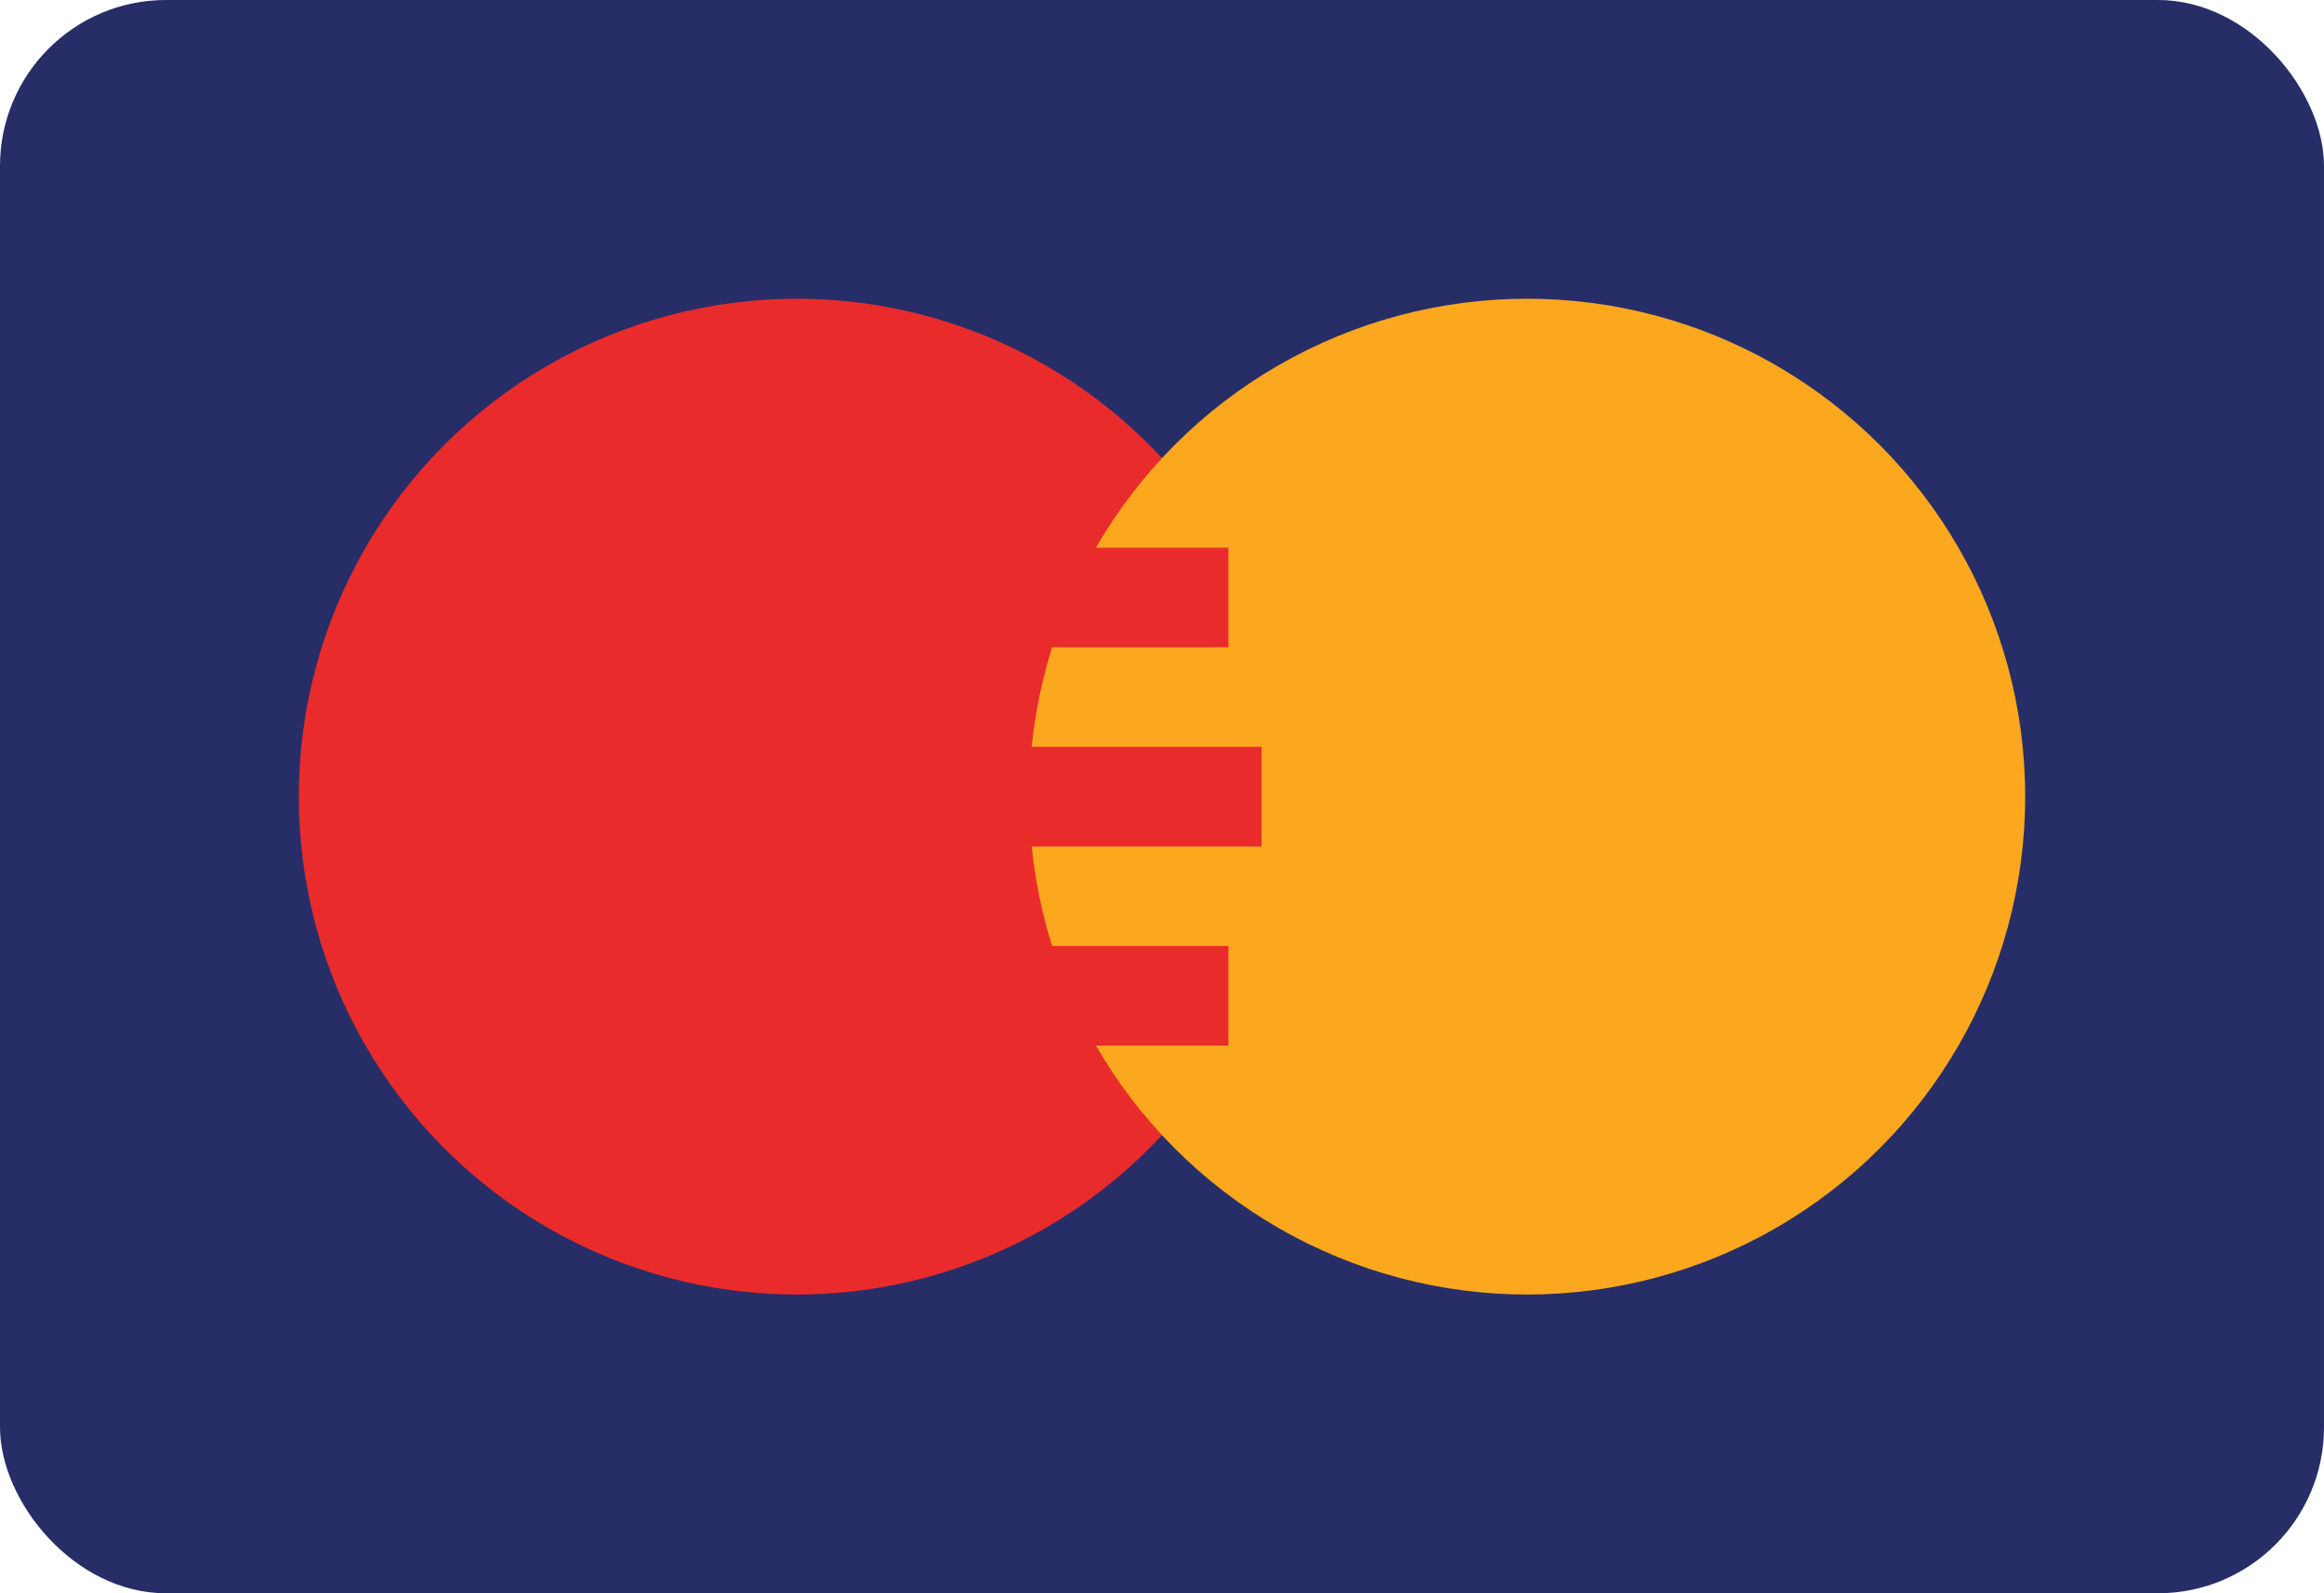 <svg viewBox="0 0 70 48" xmlns="http://www.w3.org/2000/svg"><rect fill="#272D67" width="70" height="48" rx="5"/><circle fill="#EA2B2C" cx="24" cy="24" r="15"/><circle fill="#FBA81F" cx="46" cy="24" r="15"/><path d="M27 28.5h10v3H27v-3zm1-6h10v3H28v-3zm-1-6h10v3H27v-3z" fill="#EA2B2C"/></svg>